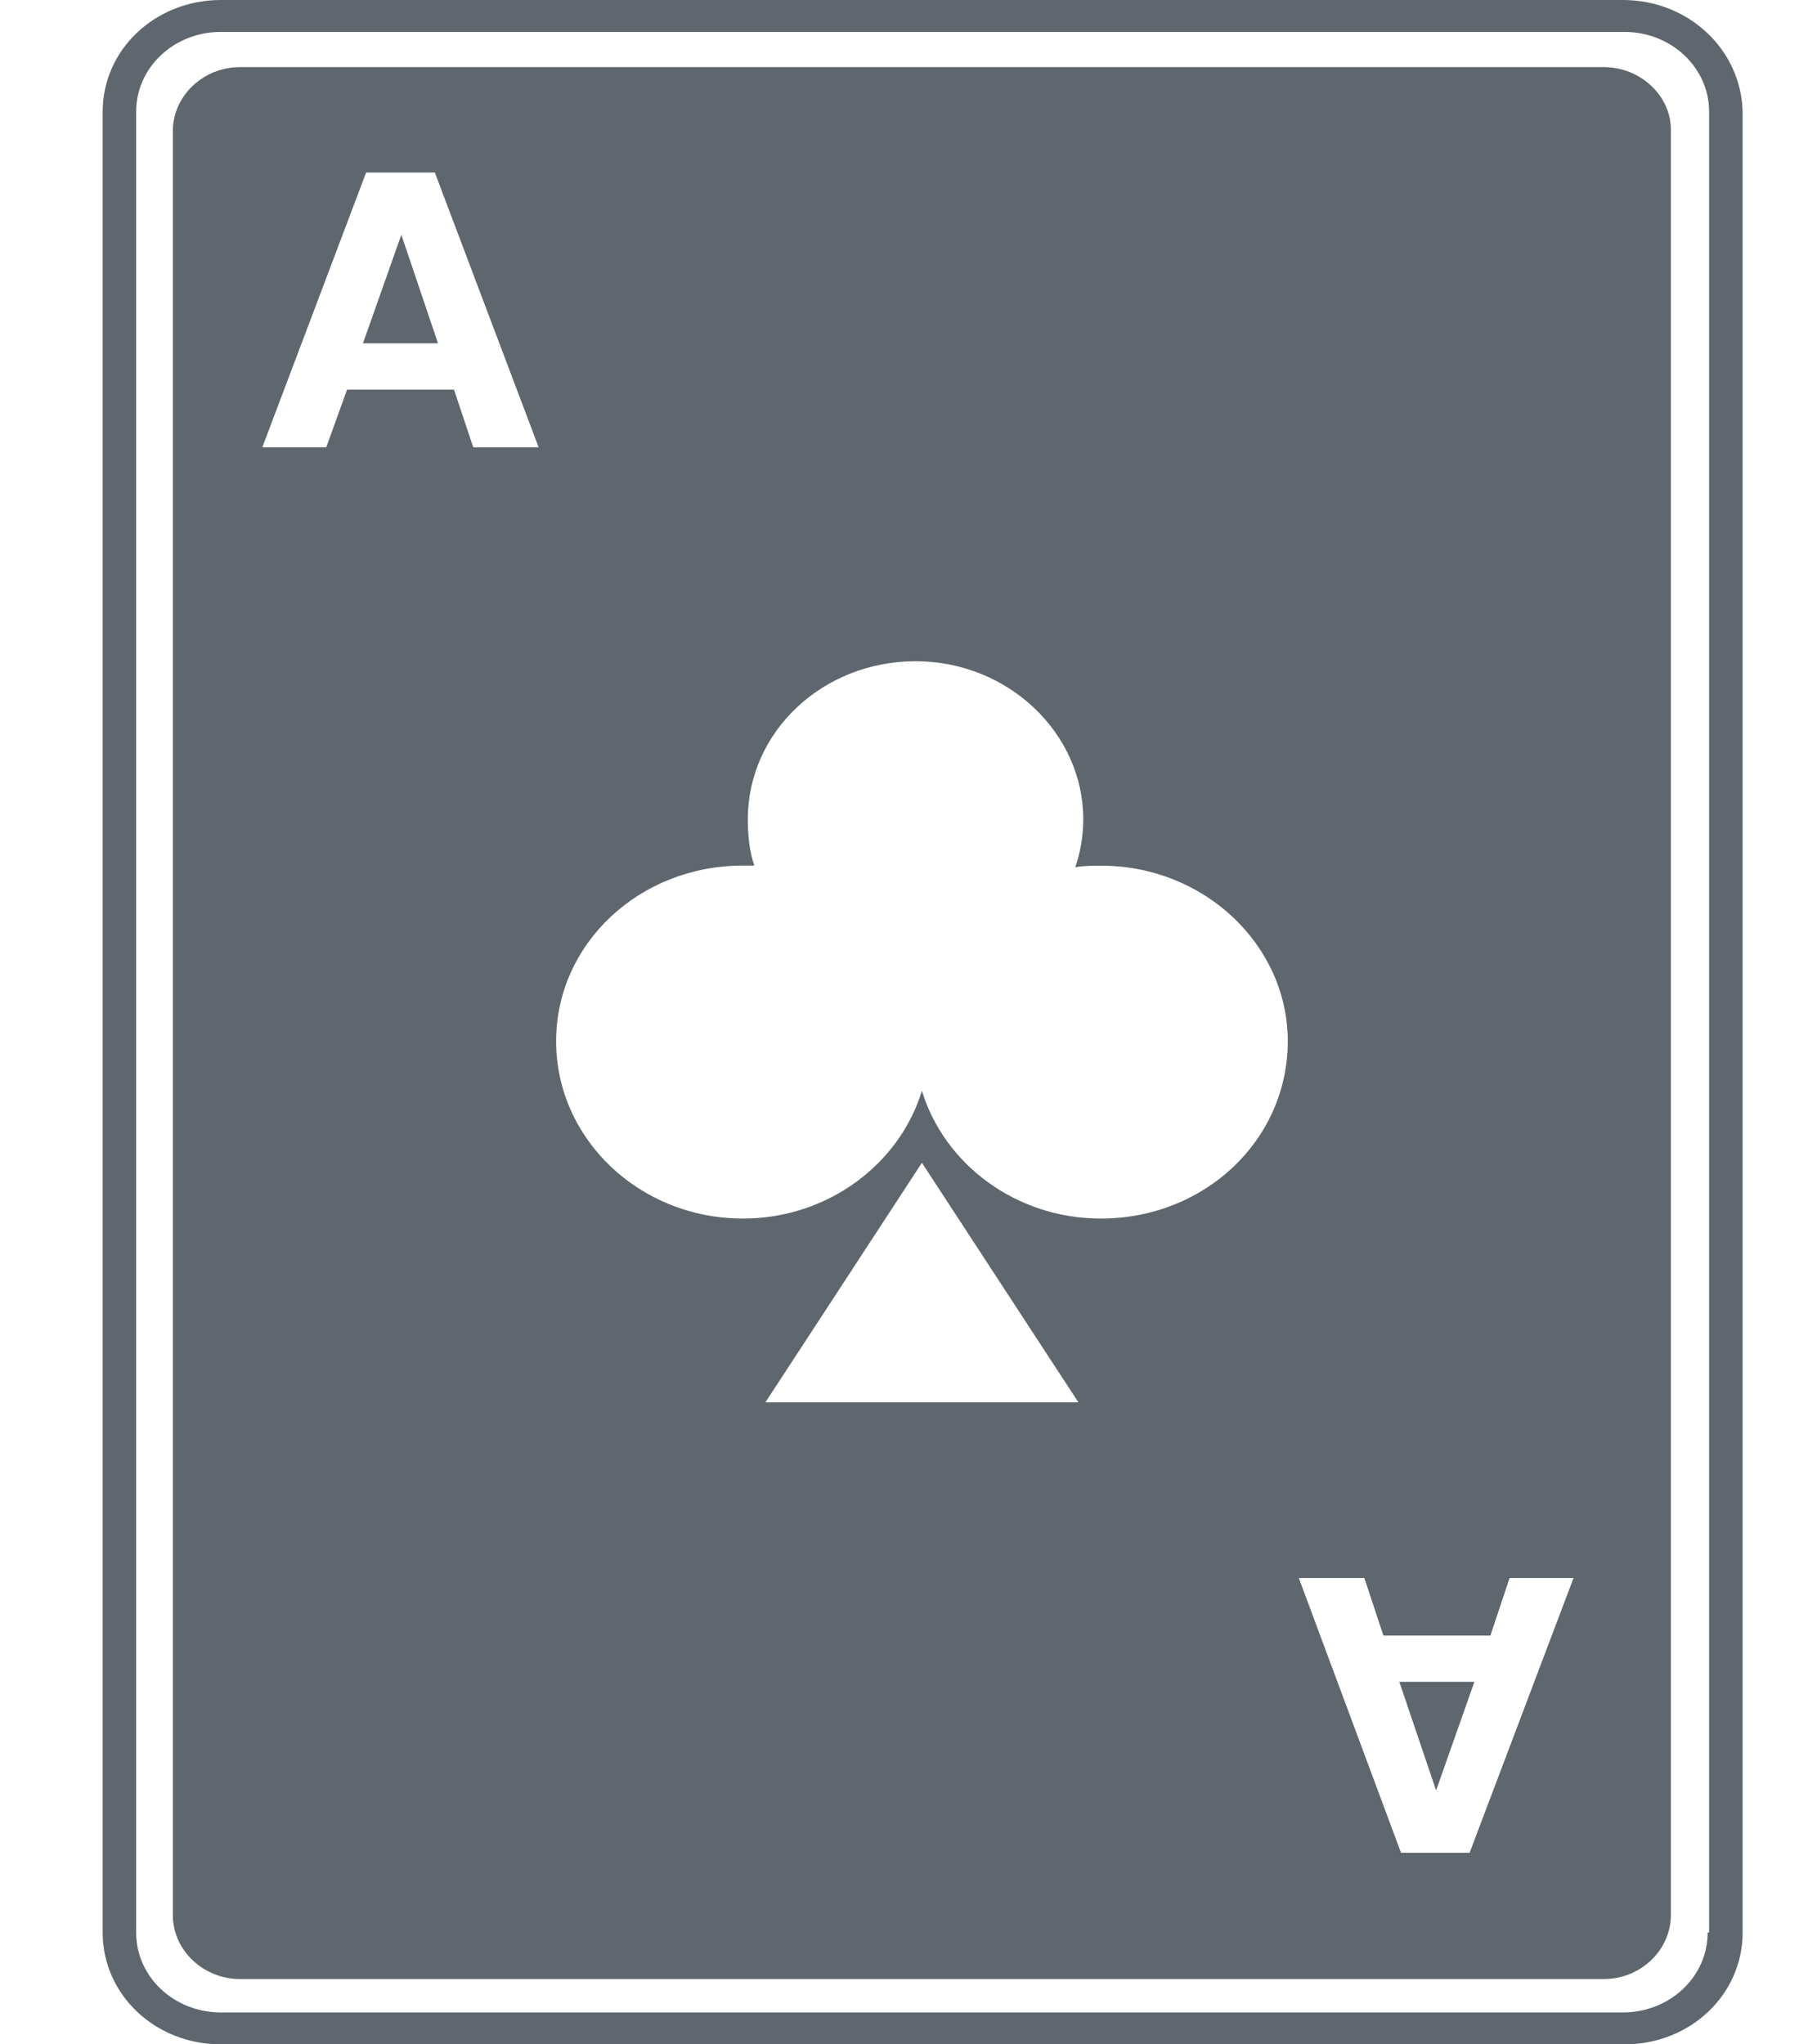 <?xml version="1.0" encoding="utf-8"?>
<!-- Generator: Adobe Illustrator 16.0.0, SVG Export Plug-In . SVG Version: 6.00 Build 0)  -->
<!DOCTYPE svg PUBLIC "-//W3C//DTD SVG 1.1//EN" "http://www.w3.org/Graphics/SVG/1.1/DTD/svg11.dtd">
<svg version="1.1" id="Layer_1" xmlns="http://www.w3.org/2000/svg" xmlns:xlink="http://www.w3.org/1999/xlink" x="0px" y="0px"
	 width="16px" height="18px" viewBox="0 0 16 18" enable-background="new 0 0 16 18" xml:space="preserve">
<path fill="#5F666E" d="M3.534,2.067L3.196,3.023h0.661L3.534,2.067z M3.534,2.067L3.196,3.023L3.534,2.067z M14.123,0.591H2.113
	c-0.323,0-0.591,0.253-0.591,0.563v15.708c0,0.309,0.268,0.563,0.591,0.563h12.01c0.323,0,0.59-0.254,0.59-0.563V1.139
	C14.713,0.844,14.446,0.591,14.123,0.591z M4.167,3.938L3.998,3.431H3.056L2.873,3.938H2.31l0.914-2.419h0.605l0.914,2.419H4.167z
	 M6.74,12.347l1.378-2.109l1.378,2.109H6.74z M9.693,10.729c-0.746,0-1.378-0.478-1.575-1.125c-0.197,0.647-0.83,1.125-1.575,1.125
	c-0.914,0-1.646-0.703-1.646-1.561c0-0.858,0.731-1.547,1.646-1.547c0.028,0,0.056,0,0.099,0C6.599,7.495,6.585,7.354,6.585,7.214
	c0-0.773,0.661-1.392,1.477-1.392s1.477,0.633,1.477,1.392c0,0.155-0.028,0.295-0.07,0.422c0.07-0.014,0.155-0.014,0.226-0.014
	c0.914,0,1.645,0.703,1.645,1.547C11.338,10.041,10.607,10.729,9.693,10.729z M12.941,16.313h-0.604l-0.9-2.419h0.577l0.168,0.507
	h0.942l0.169-0.507h0.563L12.941,16.313z M12.646,15.764l0.337-0.956h-0.661L12.646,15.764z M6.74,12.347l1.378-2.109L6.74,12.347z
	 M12.646,15.764l0.337-0.956L12.646,15.764z M14.291,0H1.944C1.368,0,0.904,0.436,0.904,0.984v16.031
	C0.904,17.564,1.368,18,1.944,18h12.361c0.577,0,1.04-0.436,1.04-0.984V0.984C15.332,0.436,14.868,0,14.291,0z M15.037,17.016
	c0,0.394-0.338,0.703-0.746,0.703H1.944c-0.408,0-0.745-0.31-0.745-0.703V0.984c0-0.394,0.337-0.703,0.745-0.703h12.361
	c0.407,0,0.745,0.31,0.745,0.703v16.031H15.037z"/>
</svg>
